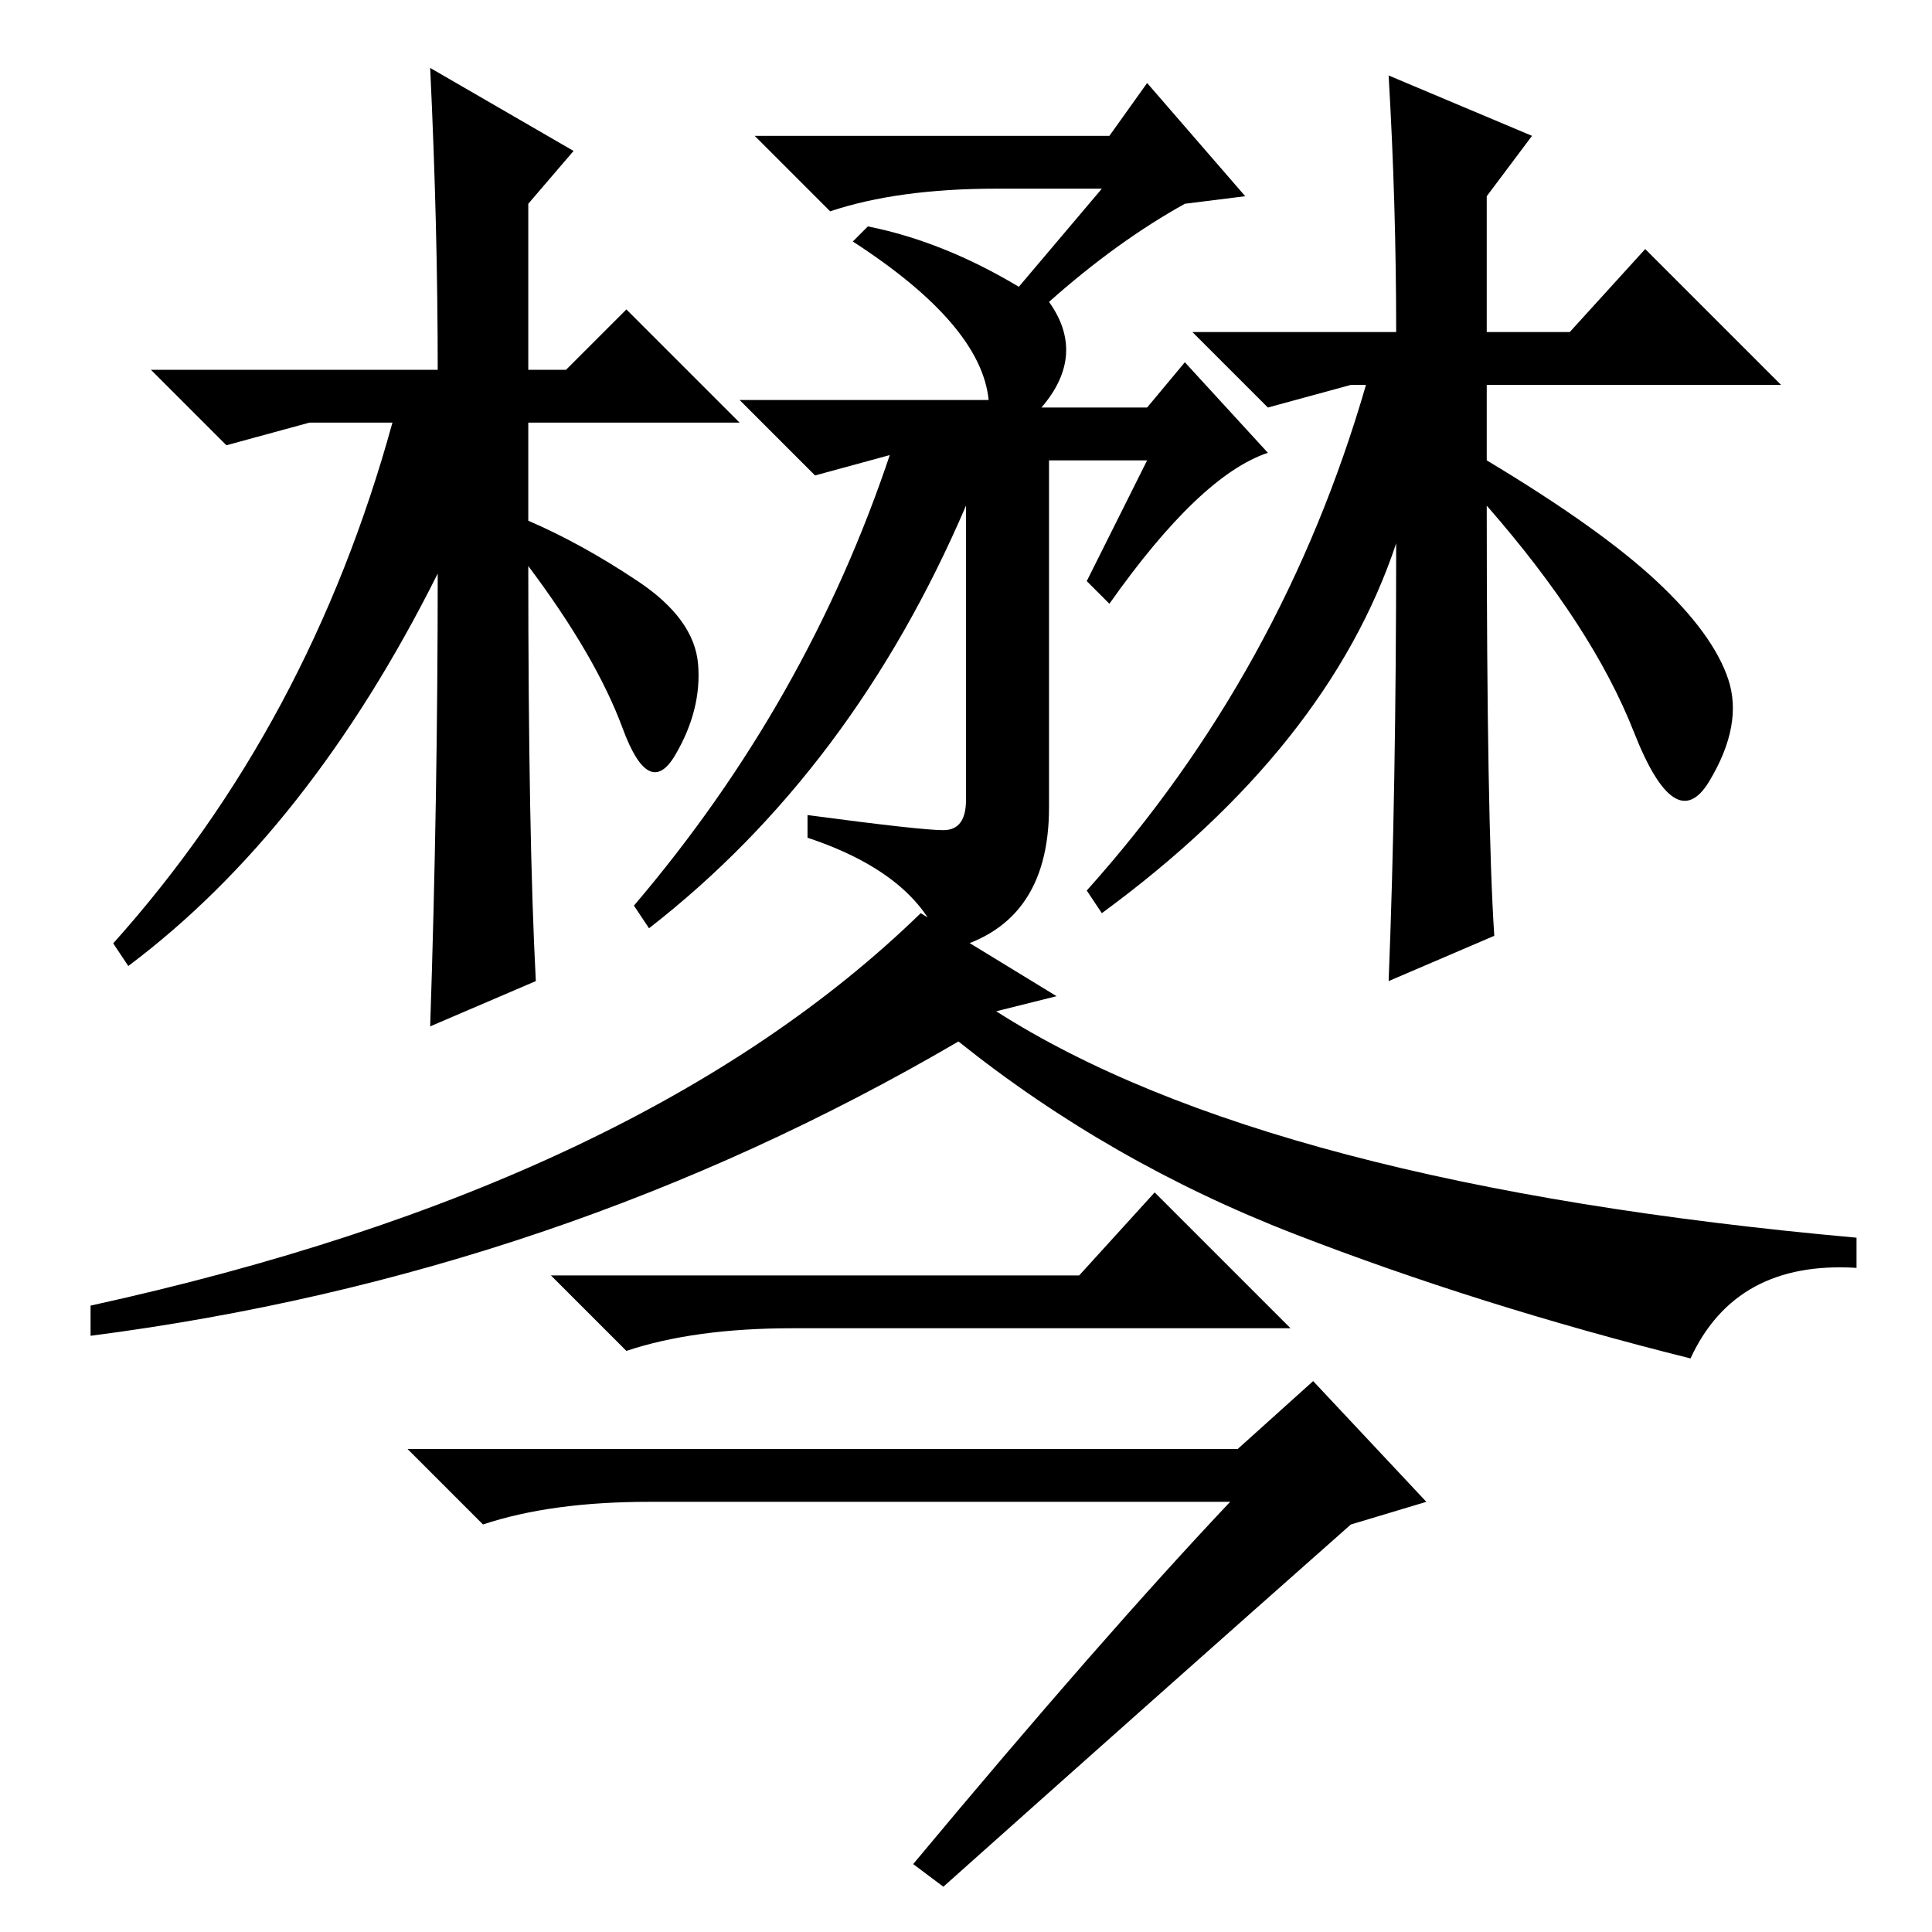 <?xml version="1.0" standalone="no"?>
<!DOCTYPE svg PUBLIC "-//W3C//DTD SVG 1.1//EN" "http://www.w3.org/Graphics/SVG/1.1/DTD/svg11.dtd" >
<svg xmlns="http://www.w3.org/2000/svg" xmlns:xlink="http://www.w3.org/1999/xlink" version="1.1" viewBox="0 -36 256 256">
  <g transform="matrix(1 0 0 -1 0 220)">
   <path fill="currentColor"
d="M181 205h-2l-11 -3l-10 10h27q0 17 -1 34l19 -8l-6 -8v-18h11l10 11l18 -18h-39v-10q15 -9 22.5 -16t9.5 -13t-2.5 -13.5t-10 6.5t-19.5 30q0 -42 1 -57l-14 -6q1 25 1 58q-9 -27 -39 -49l-2 3q26 29 37 67zM41 200l-11 -3l-10 10h38q0 19 -1 40l19 -11l-6 -7v-22h5l8 8
l15 -15h-28v-13q7 -3 14.5 -8t8 -11t-3 -12t-7 3.5t-12.5 21.5q0 -36 1 -55l-14 -6q1 30 1 60q-17 -34 -41 -52l-2 3q26 29 37 69h-11zM164 64l10 9l15 -16l-10 -3q-26 -23 -54 -48l-4 3q25 30 42 48h-77q-13 0 -22 -3l-10 10h110zM12 79v4q73 16 110 52l18 -11l-8 -2
q36 -23 114 -30v-4q-16 1 -22 -12q-28 7 -52.5 16.5t-44.5 25.5q-53 -31 -115 -39zM143 87l10 11l18 -18h-66q-13 0 -22 -3l-10 10h70zM147 176l-3 3l8 16h-13v-46q0 -16 -14 -19q-3 10 -18 15v3q15 -2 18 -2t3 4v39q-15 -35 -42 -56l-2 3q23 27 34 60h1l-11 -3l-10 10h33
q-1 10 -18 21l2 2q10 -2 20 -8l11 13h-14q-13 0 -22 -3l-10 10h47l5 7l13 -15l-8 -1q-9 -5 -18 -13q5 -7 -1 -14h14l5 6l11 -12q-9 -3 -21 -20z" />
  </g>

</svg>
